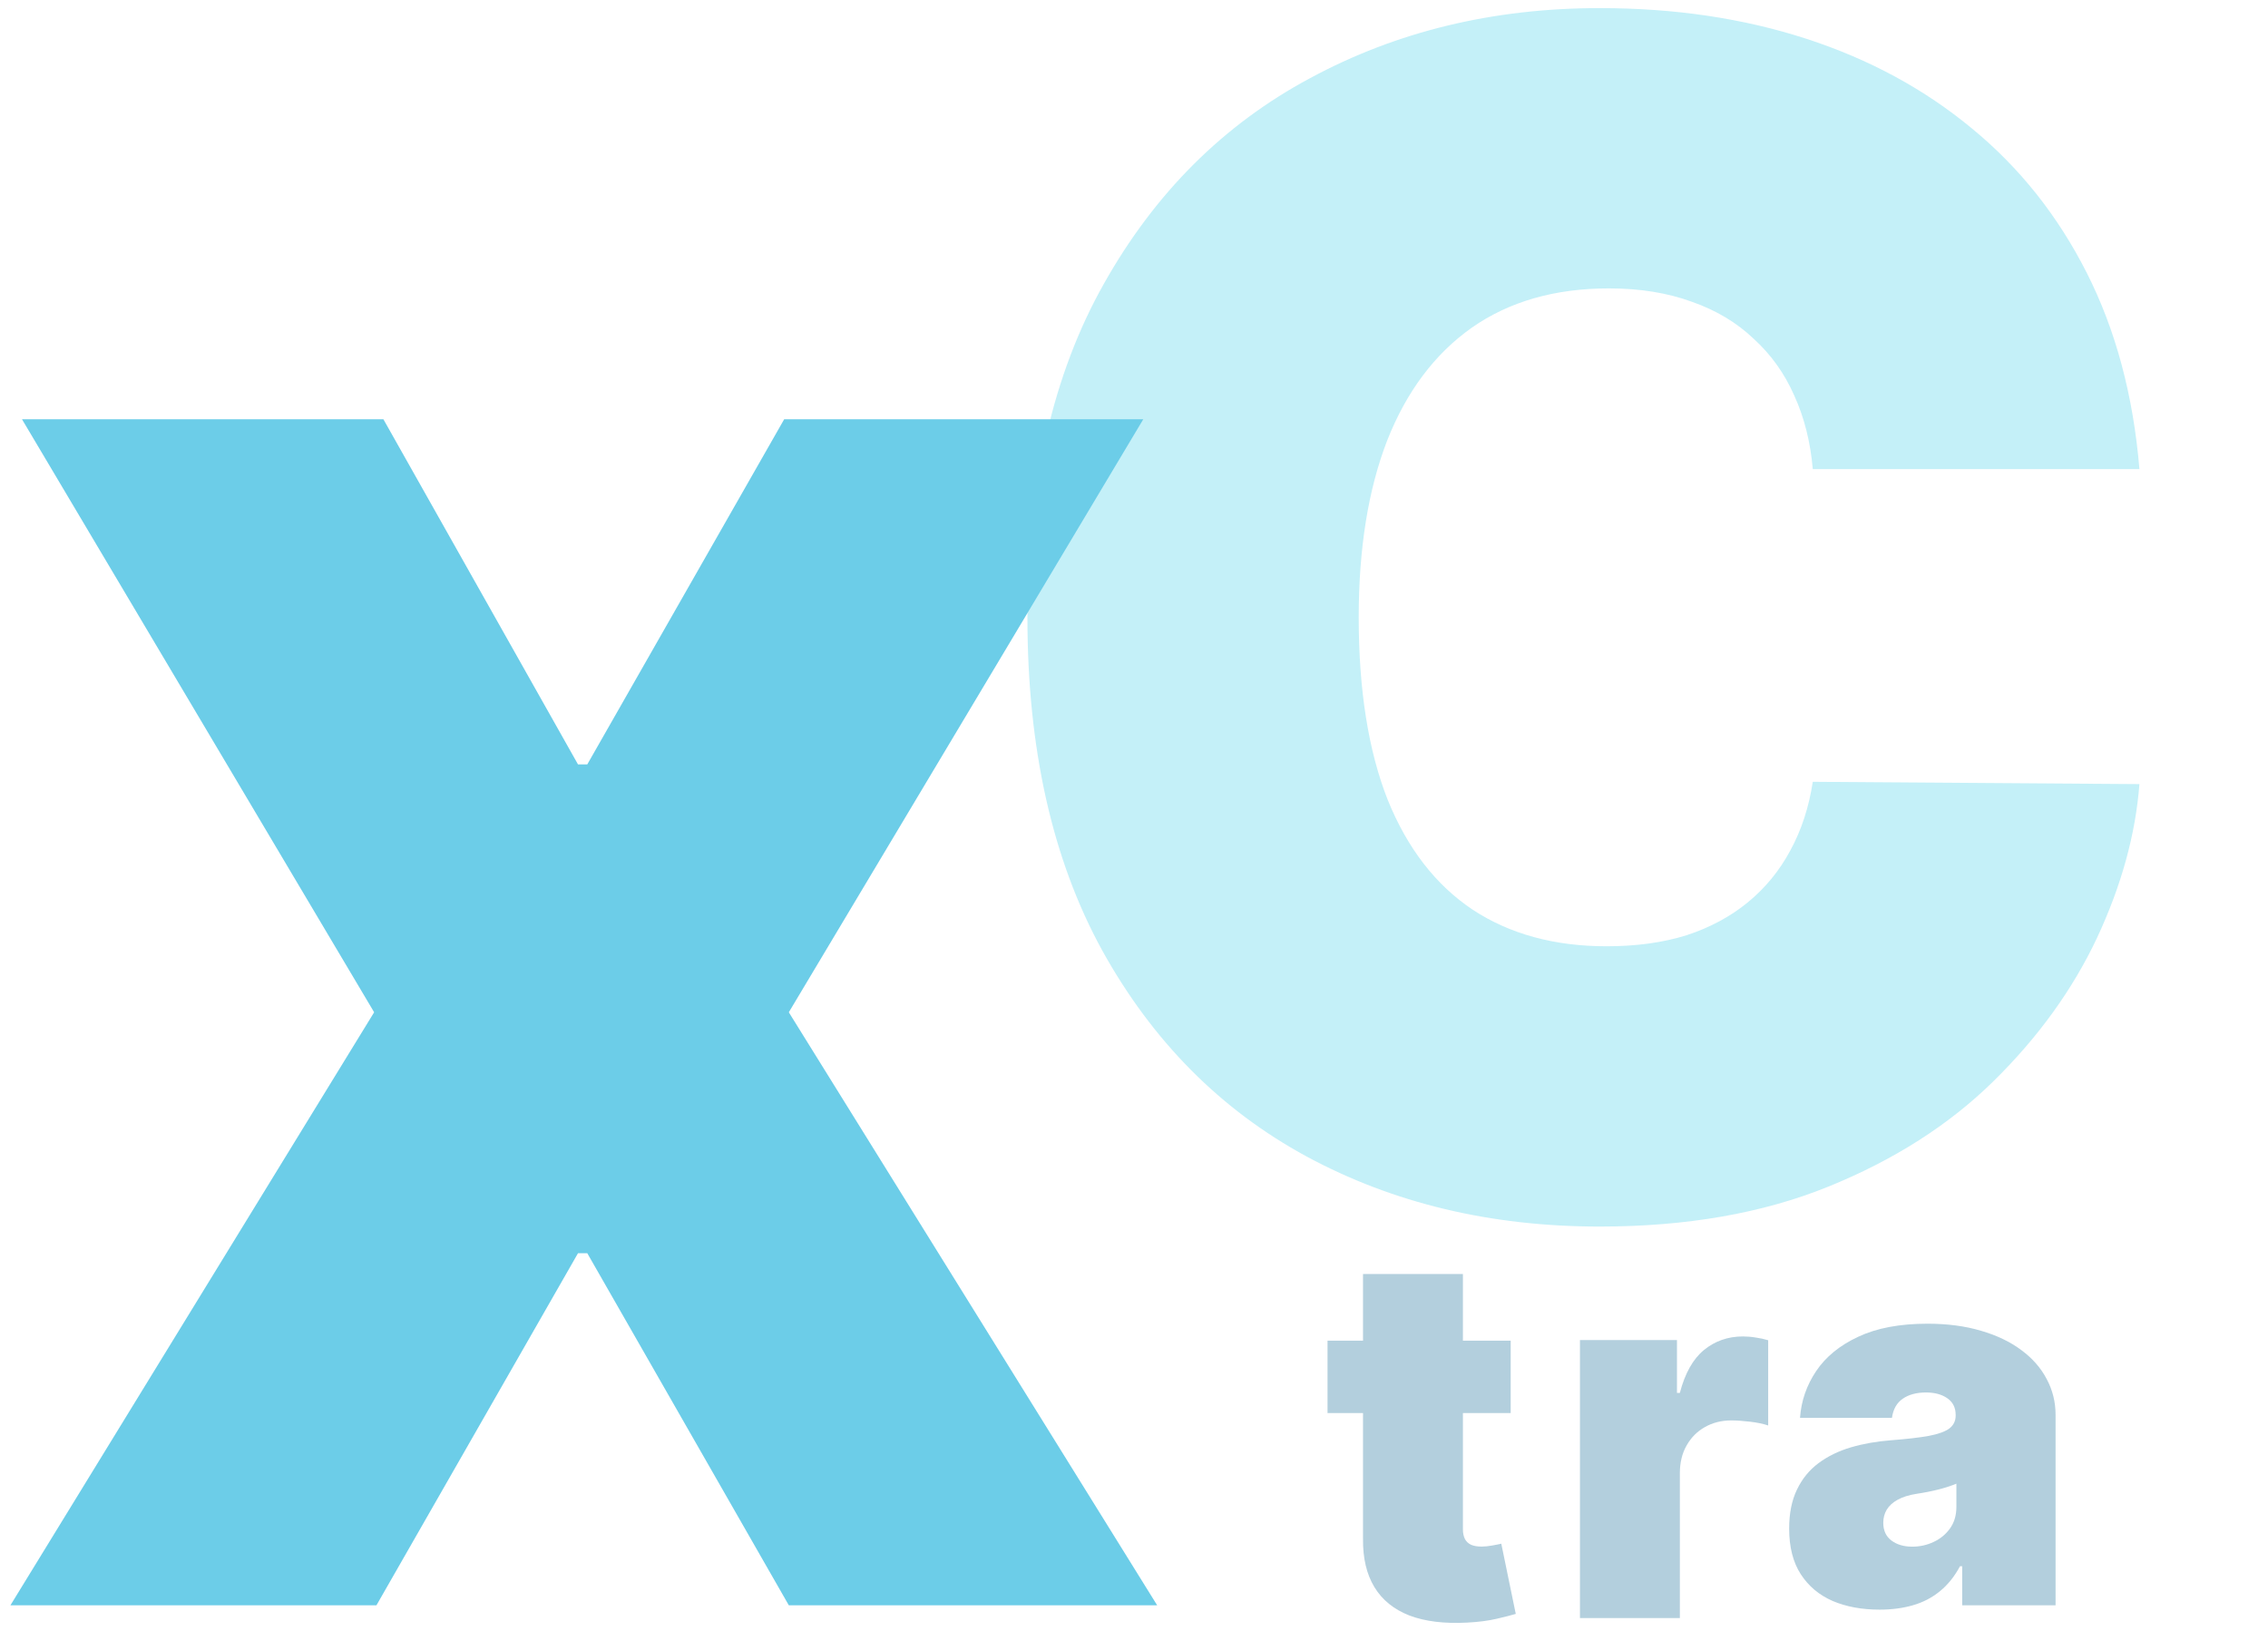 <svg width="178" height="128" viewBox="0 0 178 128" fill="none" xmlns="http://www.w3.org/2000/svg">
<g filter="url(#filter0_d_129_14)">
<path d="M177.909 36.818H152.273C152.091 34.697 151.606 32.773 150.818 31.045C150.061 29.318 149 27.833 147.636 26.591C146.303 25.318 144.682 24.349 142.773 23.682C140.864 22.985 138.697 22.636 136.273 22.636C132.03 22.636 128.44 23.667 125.5 25.727C122.591 27.788 120.379 30.742 118.864 34.591C117.379 38.439 116.636 43.061 116.636 48.455C116.636 54.151 117.394 58.924 118.909 62.773C120.455 66.591 122.682 69.47 125.591 71.409C128.5 73.318 132 74.273 136.091 74.273C138.424 74.273 140.515 73.985 142.364 73.409C144.212 72.803 145.818 71.939 147.182 70.818C148.546 69.697 149.652 68.349 150.5 66.773C151.379 65.167 151.97 63.364 152.273 61.364L177.909 61.545C177.606 65.485 176.5 69.5 174.591 73.591C172.682 77.651 169.97 81.409 166.455 84.864C162.97 88.288 158.652 91.045 153.5 93.136C148.349 95.227 142.364 96.273 135.546 96.273C127 96.273 119.333 94.439 112.546 90.773C105.788 87.106 100.44 81.712 96.5 74.591C92.591 67.47 90.636 58.758 90.636 48.455C90.636 38.091 92.636 29.364 96.636 22.273C100.636 15.152 106.03 9.773 112.818 6.136C119.606 2.47 127.182 0.636 135.546 0.636C141.424 0.636 146.833 1.439 151.773 3.045C156.712 4.652 161.046 7 164.773 10.091C168.5 13.152 171.5 16.924 173.773 21.409C176.046 25.894 177.424 31.03 177.909 36.818Z" fill="#C4F0F8"/>
</g>
<g filter="url(#filter1_d_129_14)">
<path d="M40.091 32.909L55.364 60H56.091L71.545 32.909H99.727L71.909 79.454L100.818 126H71.909L56.091 98.364H55.364L39.545 126H10.818L39.364 79.454L11.727 32.909H40.091Z" fill="#6CCDE8"/>
</g>
<path d="M124 127V105.182H131.614V109.329H131.841C132.239 107.795 132.868 106.673 133.73 105.963C134.601 105.253 135.619 104.898 136.784 104.898C137.125 104.898 137.461 104.926 137.793 104.983C138.134 105.03 138.46 105.101 138.773 105.196V111.886C138.384 111.754 137.906 111.654 137.338 111.588C136.77 111.522 136.282 111.489 135.875 111.489C135.108 111.489 134.417 111.664 133.801 112.014C133.195 112.355 132.717 112.838 132.366 113.463C132.016 114.079 131.841 114.803 131.841 115.636V127H124Z" fill="#B3CFDD"/>
<path d="M118.564 105.227V110.909H104.189V105.227H118.564ZM106.974 100H114.814V120.028C114.814 120.331 114.867 120.587 114.971 120.795C115.075 120.994 115.236 121.146 115.454 121.25C115.671 121.345 115.951 121.392 116.292 121.392C116.528 121.392 116.803 121.364 117.116 121.307C117.438 121.25 117.674 121.203 117.826 121.165L118.962 126.676C118.612 126.78 118.11 126.908 117.457 127.06C116.813 127.211 116.046 127.311 115.155 127.358C113.356 127.453 111.846 127.268 110.624 126.804C109.403 126.33 108.484 125.587 107.868 124.574C107.253 123.561 106.955 122.292 106.974 120.767V100Z" fill="#B3CFDD"/>
<path d="M147.521 126.341C146.129 126.341 144.898 126.114 143.828 125.659C142.768 125.195 141.934 124.494 141.328 123.557C140.722 122.619 140.419 121.426 140.419 119.977C140.419 118.784 140.623 117.766 141.03 116.923C141.437 116.071 142.005 115.375 142.734 114.835C143.464 114.295 144.311 113.883 145.277 113.599C146.252 113.315 147.304 113.131 148.43 113.045C149.652 112.951 150.632 112.837 151.371 112.705C152.119 112.562 152.659 112.368 152.99 112.122C153.322 111.866 153.487 111.53 153.487 111.114V111.057C153.487 110.489 153.269 110.053 152.834 109.75C152.398 109.447 151.84 109.295 151.158 109.295C150.41 109.295 149.799 109.461 149.325 109.793C148.861 110.115 148.582 110.612 148.487 111.284H141.271C141.366 109.958 141.787 108.737 142.536 107.619C143.293 106.492 144.396 105.593 145.845 104.92C147.294 104.239 149.103 103.898 151.271 103.898C152.834 103.898 154.235 104.082 155.476 104.452C156.716 104.812 157.772 105.318 158.644 105.972C159.515 106.616 160.178 107.373 160.632 108.244C161.096 109.106 161.328 110.044 161.328 111.057V126H153.999V122.932H153.828C153.393 123.746 152.862 124.404 152.237 124.906C151.622 125.408 150.916 125.773 150.121 126C149.335 126.227 148.468 126.341 147.521 126.341ZM150.078 121.398C150.675 121.398 151.233 121.275 151.754 121.028C152.285 120.782 152.715 120.427 153.047 119.963C153.378 119.499 153.544 118.936 153.544 118.273V116.455C153.336 116.54 153.113 116.62 152.876 116.696C152.649 116.772 152.403 116.843 152.138 116.909C151.882 116.975 151.608 117.037 151.314 117.094C151.03 117.151 150.732 117.203 150.419 117.25C149.813 117.345 149.316 117.501 148.928 117.719C148.549 117.927 148.265 118.187 148.075 118.5C147.895 118.803 147.805 119.144 147.805 119.523C147.805 120.129 148.019 120.593 148.445 120.915C148.871 121.237 149.415 121.398 150.078 121.398Z" fill="#B3CFDD"/>
<defs>
<filter id="filter0_d_129_14" x="80.636" y="0.636" width="97.273" height="95.636" filterUnits="userSpaceOnUse" color-interpolation-filters="sRGB">
<feFlood flood-opacity="0" result="BackgroundImageFix"/>
<feColorMatrix in="SourceAlpha" type="matrix" values="0 0 0 0 0 0 0 0 0 0 0 0 0 0 0 0 0 0 127 0" result="hardAlpha"/>
<feOffset dx="-10"/>
<feComposite in2="hardAlpha" operator="out"/>
<feColorMatrix type="matrix" values="0 0 0 0 0.299 0 0 0 0 0.433 0 0 0 0 0.49 0 0 0 1 0"/>
<feBlend mode="normal" in2="BackgroundImageFix" result="effect1_dropShadow_129_14"/>
<feBlend mode="normal" in="SourceGraphic" in2="effect1_dropShadow_129_14" result="shape"/>
</filter>
<filter id="filter1_d_129_14" x="0.818" y="32.909" width="100" height="93.091" filterUnits="userSpaceOnUse" color-interpolation-filters="sRGB">
<feFlood flood-opacity="0" result="BackgroundImageFix"/>
<feColorMatrix in="SourceAlpha" type="matrix" values="0 0 0 0 0 0 0 0 0 0 0 0 0 0 0 0 0 0 127 0" result="hardAlpha"/>
<feOffset dx="-10"/>
<feComposite in2="hardAlpha" operator="out"/>
<feColorMatrix type="matrix" values="0 0 0 0 0.237 0 0 0 0 0.546 0 0 0 0 0.659 0 0 0 1 0"/>
<feBlend mode="normal" in2="BackgroundImageFix" result="effect1_dropShadow_129_14"/>
<feBlend mode="normal" in="SourceGraphic" in2="effect1_dropShadow_129_14" result="shape"/>
</filter>
</defs>
</svg>
